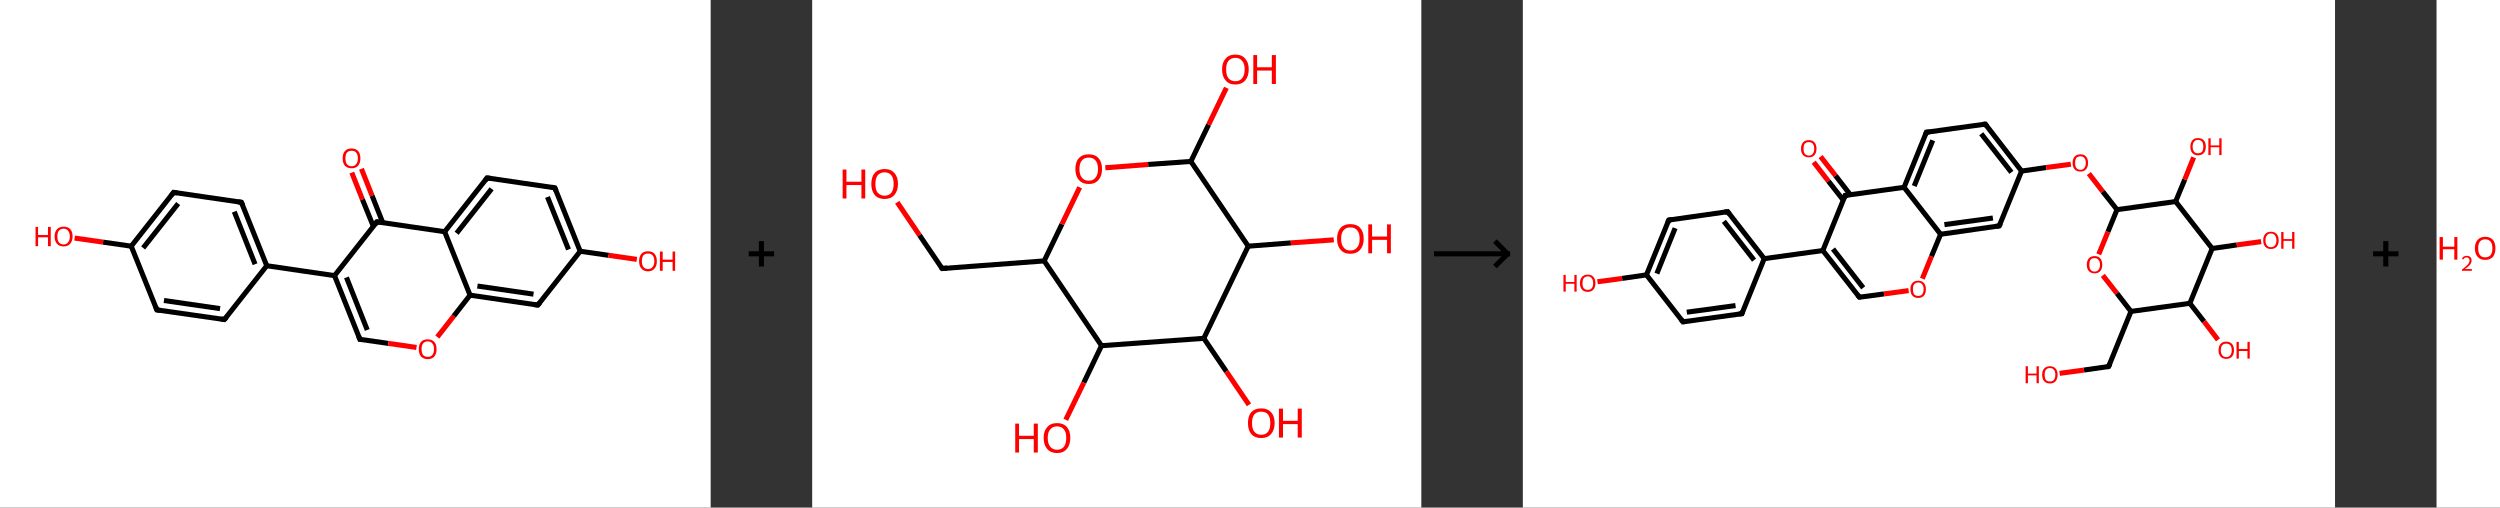 <?xml version='1.0' encoding='ASCII' standalone='yes'?>
<svg xmlns="http://www.w3.org/2000/svg" xmlns:xlink="http://www.w3.org/1999/xlink" version="1.1" width="985.0px" viewBox="0 0 985.0 200.0" height="200.0px">
  <rect x="0" y="0" width="985.0" height="200.0" fill="#333333" stroke="none"/>
  <g>
    <g transform="translate(0, 0) scale(1 1) "><!-- END OF HEADER -->
<rect style="opacity:1.0;fill:#FFFFFF;stroke:none" width="280.0" height="200.0" x="0.0" y="0.0"> </rect>
<path class="bond-0 atom-0 atom-1" d="M 142.4,66.5 L 146.6,77.1" style="fill:none;fill-rule:evenodd;stroke:#FF0000;stroke-width:2.0px;stroke-linecap:butt;stroke-linejoin:miter;stroke-opacity:1"/>
<path class="bond-0 atom-0 atom-1" d="M 146.6,77.1 L 150.8,87.7" style="fill:none;fill-rule:evenodd;stroke:#000000;stroke-width:2.0px;stroke-linecap:butt;stroke-linejoin:miter;stroke-opacity:1"/>
<path class="bond-0 atom-0 atom-1" d="M 138.6,68.0 L 142.8,78.6" style="fill:none;fill-rule:evenodd;stroke:#FF0000;stroke-width:2.0px;stroke-linecap:butt;stroke-linejoin:miter;stroke-opacity:1"/>
<path class="bond-0 atom-0 atom-1" d="M 142.8,78.6 L 147.1,89.2" style="fill:none;fill-rule:evenodd;stroke:#000000;stroke-width:2.0px;stroke-linecap:butt;stroke-linejoin:miter;stroke-opacity:1"/>
<path class="bond-1 atom-1 atom-2" d="M 148.5,87.4 L 131.8,108.6" style="fill:none;fill-rule:evenodd;stroke:#000000;stroke-width:2.0px;stroke-linecap:butt;stroke-linejoin:miter;stroke-opacity:1"/>
<path class="bond-2 atom-2 atom-3" d="M 131.8,108.6 L 105.1,104.7" style="fill:none;fill-rule:evenodd;stroke:#000000;stroke-width:2.0px;stroke-linecap:butt;stroke-linejoin:miter;stroke-opacity:1"/>
<path class="bond-3 atom-3 atom-4" d="M 105.1,104.7 L 95.1,79.7" style="fill:none;fill-rule:evenodd;stroke:#000000;stroke-width:2.0px;stroke-linecap:butt;stroke-linejoin:miter;stroke-opacity:1"/>
<path class="bond-3 atom-3 atom-4" d="M 100.5,104.1 L 92.3,83.4" style="fill:none;fill-rule:evenodd;stroke:#000000;stroke-width:2.0px;stroke-linecap:butt;stroke-linejoin:miter;stroke-opacity:1"/>
<path class="bond-4 atom-4 atom-5" d="M 95.1,79.7 L 68.4,75.8" style="fill:none;fill-rule:evenodd;stroke:#000000;stroke-width:2.0px;stroke-linecap:butt;stroke-linejoin:miter;stroke-opacity:1"/>
<path class="bond-5 atom-5 atom-6" d="M 68.4,75.8 L 51.7,97.0" style="fill:none;fill-rule:evenodd;stroke:#000000;stroke-width:2.0px;stroke-linecap:butt;stroke-linejoin:miter;stroke-opacity:1"/>
<path class="bond-5 atom-5 atom-6" d="M 70.2,80.2 L 56.4,97.7" style="fill:none;fill-rule:evenodd;stroke:#000000;stroke-width:2.0px;stroke-linecap:butt;stroke-linejoin:miter;stroke-opacity:1"/>
<path class="bond-6 atom-6 atom-7" d="M 51.7,97.0 L 40.6,95.4" style="fill:none;fill-rule:evenodd;stroke:#000000;stroke-width:2.0px;stroke-linecap:butt;stroke-linejoin:miter;stroke-opacity:1"/>
<path class="bond-6 atom-6 atom-7" d="M 40.6,95.4 L 29.4,93.8" style="fill:none;fill-rule:evenodd;stroke:#FF0000;stroke-width:2.0px;stroke-linecap:butt;stroke-linejoin:miter;stroke-opacity:1"/>
<path class="bond-7 atom-6 atom-8" d="M 51.7,97.0 L 61.8,122.1" style="fill:none;fill-rule:evenodd;stroke:#000000;stroke-width:2.0px;stroke-linecap:butt;stroke-linejoin:miter;stroke-opacity:1"/>
<path class="bond-8 atom-8 atom-9" d="M 61.8,122.1 L 88.4,125.9" style="fill:none;fill-rule:evenodd;stroke:#000000;stroke-width:2.0px;stroke-linecap:butt;stroke-linejoin:miter;stroke-opacity:1"/>
<path class="bond-8 atom-8 atom-9" d="M 64.6,118.4 L 86.7,121.6" style="fill:none;fill-rule:evenodd;stroke:#000000;stroke-width:2.0px;stroke-linecap:butt;stroke-linejoin:miter;stroke-opacity:1"/>
<path class="bond-9 atom-2 atom-10" d="M 131.8,108.6 L 141.8,133.7" style="fill:none;fill-rule:evenodd;stroke:#000000;stroke-width:2.0px;stroke-linecap:butt;stroke-linejoin:miter;stroke-opacity:1"/>
<path class="bond-9 atom-2 atom-10" d="M 136.5,109.3 L 144.7,130.0" style="fill:none;fill-rule:evenodd;stroke:#000000;stroke-width:2.0px;stroke-linecap:butt;stroke-linejoin:miter;stroke-opacity:1"/>
<path class="bond-10 atom-10 atom-11" d="M 141.8,133.7 L 153.0,135.3" style="fill:none;fill-rule:evenodd;stroke:#000000;stroke-width:2.0px;stroke-linecap:butt;stroke-linejoin:miter;stroke-opacity:1"/>
<path class="bond-10 atom-10 atom-11" d="M 153.0,135.3 L 164.1,136.9" style="fill:none;fill-rule:evenodd;stroke:#FF0000;stroke-width:2.0px;stroke-linecap:butt;stroke-linejoin:miter;stroke-opacity:1"/>
<path class="bond-11 atom-11 atom-12" d="M 172.3,132.8 L 178.8,124.5" style="fill:none;fill-rule:evenodd;stroke:#FF0000;stroke-width:2.0px;stroke-linecap:butt;stroke-linejoin:miter;stroke-opacity:1"/>
<path class="bond-11 atom-11 atom-12" d="M 178.8,124.5 L 185.2,116.3" style="fill:none;fill-rule:evenodd;stroke:#000000;stroke-width:2.0px;stroke-linecap:butt;stroke-linejoin:miter;stroke-opacity:1"/>
<path class="bond-12 atom-12 atom-13" d="M 185.2,116.3 L 211.9,120.2" style="fill:none;fill-rule:evenodd;stroke:#000000;stroke-width:2.0px;stroke-linecap:butt;stroke-linejoin:miter;stroke-opacity:1"/>
<path class="bond-12 atom-12 atom-13" d="M 188.1,112.7 L 210.2,115.9" style="fill:none;fill-rule:evenodd;stroke:#000000;stroke-width:2.0px;stroke-linecap:butt;stroke-linejoin:miter;stroke-opacity:1"/>
<path class="bond-13 atom-13 atom-14" d="M 211.9,120.2 L 228.6,99.0" style="fill:none;fill-rule:evenodd;stroke:#000000;stroke-width:2.0px;stroke-linecap:butt;stroke-linejoin:miter;stroke-opacity:1"/>
<path class="bond-14 atom-14 atom-15" d="M 228.6,99.0 L 239.8,100.6" style="fill:none;fill-rule:evenodd;stroke:#000000;stroke-width:2.0px;stroke-linecap:butt;stroke-linejoin:miter;stroke-opacity:1"/>
<path class="bond-14 atom-14 atom-15" d="M 239.8,100.6 L 250.9,102.2" style="fill:none;fill-rule:evenodd;stroke:#FF0000;stroke-width:2.0px;stroke-linecap:butt;stroke-linejoin:miter;stroke-opacity:1"/>
<path class="bond-15 atom-14 atom-16" d="M 228.6,99.0 L 218.6,74.0" style="fill:none;fill-rule:evenodd;stroke:#000000;stroke-width:2.0px;stroke-linecap:butt;stroke-linejoin:miter;stroke-opacity:1"/>
<path class="bond-15 atom-14 atom-16" d="M 224.0,98.3 L 215.7,77.6" style="fill:none;fill-rule:evenodd;stroke:#000000;stroke-width:2.0px;stroke-linecap:butt;stroke-linejoin:miter;stroke-opacity:1"/>
<path class="bond-16 atom-16 atom-17" d="M 218.6,74.0 L 191.9,70.1" style="fill:none;fill-rule:evenodd;stroke:#000000;stroke-width:2.0px;stroke-linecap:butt;stroke-linejoin:miter;stroke-opacity:1"/>
<path class="bond-17 atom-17 atom-18" d="M 191.9,70.1 L 175.2,91.3" style="fill:none;fill-rule:evenodd;stroke:#000000;stroke-width:2.0px;stroke-linecap:butt;stroke-linejoin:miter;stroke-opacity:1"/>
<path class="bond-17 atom-17 atom-18" d="M 193.7,74.4 L 179.9,91.9" style="fill:none;fill-rule:evenodd;stroke:#000000;stroke-width:2.0px;stroke-linecap:butt;stroke-linejoin:miter;stroke-opacity:1"/>
<path class="bond-18 atom-18 atom-1" d="M 175.2,91.3 L 148.5,87.4" style="fill:none;fill-rule:evenodd;stroke:#000000;stroke-width:2.0px;stroke-linecap:butt;stroke-linejoin:miter;stroke-opacity:1"/>
<path class="bond-19 atom-9 atom-3" d="M 88.4,125.9 L 105.1,104.7" style="fill:none;fill-rule:evenodd;stroke:#000000;stroke-width:2.0px;stroke-linecap:butt;stroke-linejoin:miter;stroke-opacity:1"/>
<path class="bond-20 atom-18 atom-12" d="M 175.2,91.3 L 185.2,116.3" style="fill:none;fill-rule:evenodd;stroke:#000000;stroke-width:2.0px;stroke-linecap:butt;stroke-linejoin:miter;stroke-opacity:1"/>
<path d="M 147.7,88.5 L 148.5,87.4 L 149.9,87.6" style="fill:none;stroke:#000000;stroke-width:2.0px;stroke-linecap:butt;stroke-linejoin:miter;stroke-opacity:1;"/>
<path d="M 95.6,80.9 L 95.1,79.7 L 93.8,79.5" style="fill:none;stroke:#000000;stroke-width:2.0px;stroke-linecap:butt;stroke-linejoin:miter;stroke-opacity:1;"/>
<path d="M 69.8,76.0 L 68.4,75.8 L 67.6,76.9" style="fill:none;stroke:#000000;stroke-width:2.0px;stroke-linecap:butt;stroke-linejoin:miter;stroke-opacity:1;"/>
<path d="M 61.3,120.8 L 61.8,122.1 L 63.1,122.3" style="fill:none;stroke:#000000;stroke-width:2.0px;stroke-linecap:butt;stroke-linejoin:miter;stroke-opacity:1;"/>
<path d="M 87.1,125.7 L 88.4,125.9 L 89.3,124.9" style="fill:none;stroke:#000000;stroke-width:2.0px;stroke-linecap:butt;stroke-linejoin:miter;stroke-opacity:1;"/>
<path d="M 141.3,132.4 L 141.8,133.7 L 142.4,133.7" style="fill:none;stroke:#000000;stroke-width:2.0px;stroke-linecap:butt;stroke-linejoin:miter;stroke-opacity:1;"/>
<path d="M 210.6,120.0 L 211.9,120.2 L 212.8,119.1" style="fill:none;stroke:#000000;stroke-width:2.0px;stroke-linecap:butt;stroke-linejoin:miter;stroke-opacity:1;"/>
<path d="M 219.1,75.2 L 218.6,74.0 L 217.3,73.8" style="fill:none;stroke:#000000;stroke-width:2.0px;stroke-linecap:butt;stroke-linejoin:miter;stroke-opacity:1;"/>
<path d="M 193.3,70.3 L 191.9,70.1 L 191.1,71.2" style="fill:none;stroke:#000000;stroke-width:2.0px;stroke-linecap:butt;stroke-linejoin:miter;stroke-opacity:1;"/>
<path class="atom-0" d="M 135.0 62.4 Q 135.0 60.5, 135.9 59.5 Q 136.8 58.5, 138.5 58.5 Q 140.2 58.5, 141.1 59.5 Q 142.0 60.5, 142.0 62.4 Q 142.0 64.2, 141.1 65.3 Q 140.2 66.3, 138.5 66.3 Q 136.9 66.3, 135.9 65.3 Q 135.0 64.2, 135.0 62.4 M 138.5 65.5 Q 139.7 65.5, 140.3 64.7 Q 141.0 63.9, 141.0 62.4 Q 141.0 60.9, 140.3 60.1 Q 139.7 59.4, 138.5 59.4 Q 137.4 59.4, 136.7 60.1 Q 136.1 60.9, 136.1 62.4 Q 136.1 63.9, 136.7 64.7 Q 137.4 65.5, 138.5 65.5 " fill="#FF0000"/>
<path class="atom-7" d="M 14.0 89.4 L 15.0 89.4 L 15.0 92.6 L 18.9 92.6 L 18.9 89.4 L 20.0 89.4 L 20.0 97.0 L 18.9 97.0 L 18.9 93.5 L 15.0 93.5 L 15.0 97.0 L 14.0 97.0 L 14.0 89.4 " fill="#FF0000"/>
<path class="atom-7" d="M 21.5 93.2 Q 21.5 91.3, 22.5 90.3 Q 23.4 89.3, 25.1 89.3 Q 26.7 89.3, 27.7 90.3 Q 28.6 91.3, 28.6 93.2 Q 28.6 95.0, 27.6 96.1 Q 26.7 97.1, 25.1 97.1 Q 23.4 97.1, 22.5 96.1 Q 21.5 95.0, 21.5 93.2 M 25.1 96.3 Q 26.2 96.3, 26.8 95.5 Q 27.5 94.7, 27.5 93.2 Q 27.5 91.7, 26.8 90.9 Q 26.2 90.1, 25.1 90.1 Q 23.9 90.1, 23.2 90.9 Q 22.6 91.7, 22.6 93.2 Q 22.6 94.7, 23.2 95.5 Q 23.9 96.3, 25.1 96.3 " fill="#FF0000"/>
<path class="atom-11" d="M 165.0 137.5 Q 165.0 135.7, 165.9 134.7 Q 166.8 133.7, 168.5 133.7 Q 170.2 133.7, 171.1 134.7 Q 172.0 135.7, 172.0 137.5 Q 172.0 139.4, 171.1 140.5 Q 170.2 141.5, 168.5 141.5 Q 166.9 141.5, 165.9 140.5 Q 165.0 139.4, 165.0 137.5 M 168.5 140.6 Q 169.7 140.6, 170.3 139.9 Q 171.0 139.1, 171.0 137.5 Q 171.0 136.0, 170.3 135.3 Q 169.7 134.5, 168.5 134.5 Q 167.4 134.5, 166.7 135.3 Q 166.1 136.0, 166.1 137.5 Q 166.1 139.1, 166.7 139.9 Q 167.4 140.6, 168.5 140.6 " fill="#FF0000"/>
<path class="atom-15" d="M 251.8 102.9 Q 251.8 101.1, 252.7 100.0 Q 253.6 99.0, 255.3 99.0 Q 257.0 99.0, 257.9 100.0 Q 258.8 101.1, 258.8 102.9 Q 258.8 104.8, 257.9 105.8 Q 257.0 106.9, 255.3 106.9 Q 253.6 106.9, 252.7 105.8 Q 251.8 104.8, 251.8 102.9 M 255.3 106.0 Q 256.5 106.0, 257.1 105.2 Q 257.8 104.4, 257.8 102.9 Q 257.8 101.4, 257.1 100.6 Q 256.5 99.9, 255.3 99.9 Q 254.2 99.9, 253.5 100.6 Q 252.9 101.4, 252.9 102.9 Q 252.9 104.4, 253.5 105.2 Q 254.2 106.0, 255.3 106.0 " fill="#FF0000"/>
<path class="atom-15" d="M 260.0 99.1 L 261.1 99.1 L 261.1 102.3 L 265.0 102.3 L 265.0 99.1 L 266.0 99.1 L 266.0 106.7 L 265.0 106.7 L 265.0 103.2 L 261.1 103.2 L 261.1 106.7 L 260.0 106.7 L 260.0 99.1 " fill="#FF0000"/>
</g>
    <g transform="translate(280.0, 0) scale(1 1) "><line x1="15" y1="100" x2="25" y2="100" style="stroke:rgb(0,0,0);stroke-width:2"/>
  <line x1="20" y1="95" x2="20" y2="105" style="stroke:rgb(0,0,0);stroke-width:2"/>
</g>
    <g transform="translate(320.0, 0) scale(1 1) "><!-- END OF HEADER -->
<rect style="opacity:1.0;fill:#FFFFFF;stroke:none" width="240.0" height="200.0" x="0.0" y="0.0"> </rect>
<path class="bond-0 atom-0 atom-1" d="M 33.5,79.7 L 42.3,92.7" style="fill:none;fill-rule:evenodd;stroke:#FF0000;stroke-width:2.0px;stroke-linecap:butt;stroke-linejoin:miter;stroke-opacity:1"/>
<path class="bond-0 atom-0 atom-1" d="M 42.3,92.7 L 51.2,105.8" style="fill:none;fill-rule:evenodd;stroke:#000000;stroke-width:2.0px;stroke-linecap:butt;stroke-linejoin:miter;stroke-opacity:1"/>
<path class="bond-1 atom-1 atom-2" d="M 51.2,105.8 L 91.4,102.8" style="fill:none;fill-rule:evenodd;stroke:#000000;stroke-width:2.0px;stroke-linecap:butt;stroke-linejoin:miter;stroke-opacity:1"/>
<path class="bond-2 atom-2 atom-3" d="M 91.4,102.8 L 98.4,88.3" style="fill:none;fill-rule:evenodd;stroke:#000000;stroke-width:2.0px;stroke-linecap:butt;stroke-linejoin:miter;stroke-opacity:1"/>
<path class="bond-2 atom-2 atom-3" d="M 98.4,88.3 L 105.4,73.8" style="fill:none;fill-rule:evenodd;stroke:#FF0000;stroke-width:2.0px;stroke-linecap:butt;stroke-linejoin:miter;stroke-opacity:1"/>
<path class="bond-3 atom-3 atom-4" d="M 115.5,66.1 L 132.4,64.8" style="fill:none;fill-rule:evenodd;stroke:#FF0000;stroke-width:2.0px;stroke-linecap:butt;stroke-linejoin:miter;stroke-opacity:1"/>
<path class="bond-3 atom-3 atom-4" d="M 132.4,64.8 L 149.2,63.6" style="fill:none;fill-rule:evenodd;stroke:#000000;stroke-width:2.0px;stroke-linecap:butt;stroke-linejoin:miter;stroke-opacity:1"/>
<path class="bond-4 atom-4 atom-5" d="M 149.2,63.6 L 156.2,49.1" style="fill:none;fill-rule:evenodd;stroke:#000000;stroke-width:2.0px;stroke-linecap:butt;stroke-linejoin:miter;stroke-opacity:1"/>
<path class="bond-4 atom-4 atom-5" d="M 156.2,49.1 L 163.2,34.6" style="fill:none;fill-rule:evenodd;stroke:#FF0000;stroke-width:2.0px;stroke-linecap:butt;stroke-linejoin:miter;stroke-opacity:1"/>
<path class="bond-5 atom-4 atom-6" d="M 149.2,63.6 L 171.8,97.0" style="fill:none;fill-rule:evenodd;stroke:#000000;stroke-width:2.0px;stroke-linecap:butt;stroke-linejoin:miter;stroke-opacity:1"/>
<path class="bond-6 atom-6 atom-7" d="M 171.8,97.0 L 188.6,95.7" style="fill:none;fill-rule:evenodd;stroke:#000000;stroke-width:2.0px;stroke-linecap:butt;stroke-linejoin:miter;stroke-opacity:1"/>
<path class="bond-6 atom-6 atom-7" d="M 188.6,95.7 L 205.5,94.5" style="fill:none;fill-rule:evenodd;stroke:#FF0000;stroke-width:2.0px;stroke-linecap:butt;stroke-linejoin:miter;stroke-opacity:1"/>
<path class="bond-7 atom-6 atom-8" d="M 171.8,97.0 L 154.3,133.3" style="fill:none;fill-rule:evenodd;stroke:#000000;stroke-width:2.0px;stroke-linecap:butt;stroke-linejoin:miter;stroke-opacity:1"/>
<path class="bond-8 atom-8 atom-9" d="M 154.3,133.3 L 163.2,146.4" style="fill:none;fill-rule:evenodd;stroke:#000000;stroke-width:2.0px;stroke-linecap:butt;stroke-linejoin:miter;stroke-opacity:1"/>
<path class="bond-8 atom-8 atom-9" d="M 163.2,146.4 L 172.1,159.5" style="fill:none;fill-rule:evenodd;stroke:#FF0000;stroke-width:2.0px;stroke-linecap:butt;stroke-linejoin:miter;stroke-opacity:1"/>
<path class="bond-9 atom-8 atom-10" d="M 154.3,133.3 L 114.0,136.2" style="fill:none;fill-rule:evenodd;stroke:#000000;stroke-width:2.0px;stroke-linecap:butt;stroke-linejoin:miter;stroke-opacity:1"/>
<path class="bond-10 atom-10 atom-11" d="M 114.0,136.2 L 107.0,150.8" style="fill:none;fill-rule:evenodd;stroke:#000000;stroke-width:2.0px;stroke-linecap:butt;stroke-linejoin:miter;stroke-opacity:1"/>
<path class="bond-10 atom-10 atom-11" d="M 107.0,150.8 L 99.9,165.4" style="fill:none;fill-rule:evenodd;stroke:#FF0000;stroke-width:2.0px;stroke-linecap:butt;stroke-linejoin:miter;stroke-opacity:1"/>
<path class="bond-11 atom-10 atom-2" d="M 114.0,136.2 L 91.4,102.8" style="fill:none;fill-rule:evenodd;stroke:#000000;stroke-width:2.0px;stroke-linecap:butt;stroke-linejoin:miter;stroke-opacity:1"/>
<path d="M 50.7,105.1 L 51.2,105.8 L 53.2,105.6" style="fill:none;stroke:#000000;stroke-width:2.0px;stroke-linecap:butt;stroke-linejoin:miter;stroke-opacity:1;"/>
<path class="atom-0" d="M 12.0 66.8 L 13.5 66.8 L 13.5 71.6 L 19.4 71.6 L 19.4 66.8 L 20.9 66.8 L 20.9 78.2 L 19.4 78.2 L 19.4 72.9 L 13.5 72.9 L 13.5 78.2 L 12.0 78.2 L 12.0 66.8 " fill="#FF0000"/>
<path class="atom-0" d="M 23.3 72.5 Q 23.3 69.7, 24.6 68.2 Q 26.0 66.6, 28.5 66.6 Q 31.1 66.6, 32.4 68.2 Q 33.8 69.7, 33.8 72.5 Q 33.8 75.2, 32.4 76.8 Q 31.0 78.4, 28.5 78.4 Q 26.0 78.4, 24.6 76.8 Q 23.3 75.2, 23.3 72.5 M 28.5 77.1 Q 30.3 77.1, 31.2 75.9 Q 32.1 74.7, 32.1 72.5 Q 32.1 70.2, 31.2 69.1 Q 30.3 67.9, 28.5 67.9 Q 26.8 67.9, 25.8 69.1 Q 24.9 70.2, 24.9 72.5 Q 24.9 74.8, 25.8 75.9 Q 26.8 77.1, 28.5 77.1 " fill="#FF0000"/>
<path class="atom-3" d="M 103.7 66.6 Q 103.7 63.8, 105.1 62.3 Q 106.4 60.8, 109.0 60.8 Q 111.5 60.8, 112.8 62.3 Q 114.2 63.8, 114.2 66.6 Q 114.2 69.4, 112.8 70.9 Q 111.5 72.5, 109.0 72.5 Q 106.4 72.5, 105.1 70.9 Q 103.7 69.4, 103.7 66.6 M 109.0 71.2 Q 110.7 71.2, 111.6 70.0 Q 112.6 68.9, 112.6 66.6 Q 112.6 64.3, 111.6 63.2 Q 110.7 62.1, 109.0 62.1 Q 107.2 62.1, 106.3 63.2 Q 105.3 64.3, 105.3 66.6 Q 105.3 68.9, 106.3 70.0 Q 107.2 71.2, 109.0 71.2 " fill="#FF0000"/>
<path class="atom-5" d="M 161.5 27.3 Q 161.5 24.6, 162.9 23.1 Q 164.2 21.5, 166.7 21.5 Q 169.3 21.5, 170.6 23.1 Q 172.0 24.6, 172.0 27.3 Q 172.0 30.1, 170.6 31.7 Q 169.2 33.3, 166.7 33.3 Q 164.2 33.3, 162.9 31.7 Q 161.5 30.1, 161.5 27.3 M 166.7 32.0 Q 168.5 32.0, 169.4 30.8 Q 170.4 29.6, 170.4 27.3 Q 170.4 25.1, 169.4 24.0 Q 168.5 22.8, 166.7 22.8 Q 165.0 22.8, 164.0 24.0 Q 163.1 25.1, 163.1 27.3 Q 163.1 29.7, 164.0 30.8 Q 165.0 32.0, 166.7 32.0 " fill="#FF0000"/>
<path class="atom-5" d="M 173.8 21.7 L 175.3 21.7 L 175.3 26.5 L 181.1 26.5 L 181.1 21.7 L 182.7 21.7 L 182.7 33.1 L 181.1 33.1 L 181.1 27.8 L 175.3 27.8 L 175.3 33.1 L 173.8 33.1 L 173.8 21.7 " fill="#FF0000"/>
<path class="atom-7" d="M 206.8 94.1 Q 206.8 91.3, 208.2 89.8 Q 209.5 88.3, 212.0 88.3 Q 214.6 88.3, 215.9 89.8 Q 217.3 91.3, 217.3 94.1 Q 217.3 96.8, 215.9 98.4 Q 214.5 100.0, 212.0 100.0 Q 209.5 100.0, 208.2 98.4 Q 206.8 96.9, 206.8 94.1 M 212.0 98.7 Q 213.8 98.7, 214.7 97.5 Q 215.7 96.4, 215.7 94.1 Q 215.7 91.8, 214.7 90.7 Q 213.8 89.6, 212.0 89.6 Q 210.3 89.6, 209.4 90.7 Q 208.4 91.8, 208.4 94.1 Q 208.4 96.4, 209.4 97.5 Q 210.3 98.7, 212.0 98.7 " fill="#FF0000"/>
<path class="atom-7" d="M 219.1 88.4 L 220.6 88.4 L 220.6 93.2 L 226.5 93.2 L 226.5 88.4 L 228.0 88.4 L 228.0 99.8 L 226.5 99.8 L 226.5 94.5 L 220.6 94.5 L 220.6 99.8 L 219.1 99.8 L 219.1 88.4 " fill="#FF0000"/>
<path class="atom-9" d="M 171.7 166.7 Q 171.7 163.9, 173.0 162.4 Q 174.4 160.9, 176.9 160.9 Q 179.4 160.9, 180.8 162.4 Q 182.2 163.9, 182.2 166.7 Q 182.2 169.4, 180.8 171.0 Q 179.4 172.6, 176.9 172.6 Q 174.4 172.6, 173.0 171.0 Q 171.7 169.5, 171.7 166.7 M 176.9 171.3 Q 178.7 171.3, 179.6 170.1 Q 180.5 169.0, 180.5 166.7 Q 180.5 164.4, 179.6 163.3 Q 178.7 162.2, 176.9 162.2 Q 175.2 162.2, 174.2 163.3 Q 173.3 164.4, 173.3 166.7 Q 173.3 169.0, 174.2 170.1 Q 175.2 171.3, 176.9 171.3 " fill="#FF0000"/>
<path class="atom-9" d="M 183.9 161.0 L 185.5 161.0 L 185.5 165.8 L 191.3 165.8 L 191.3 161.0 L 192.9 161.0 L 192.9 172.4 L 191.3 172.4 L 191.3 167.1 L 185.5 167.1 L 185.5 172.4 L 183.9 172.4 L 183.9 161.0 " fill="#FF0000"/>
<path class="atom-11" d="M 80.0 166.9 L 81.5 166.9 L 81.5 171.7 L 87.3 171.7 L 87.3 166.9 L 88.9 166.9 L 88.9 178.3 L 87.3 178.3 L 87.3 173.0 L 81.5 173.0 L 81.5 178.3 L 80.0 178.3 L 80.0 166.9 " fill="#FF0000"/>
<path class="atom-11" d="M 91.2 172.5 Q 91.2 169.8, 92.6 168.3 Q 93.9 166.7, 96.5 166.7 Q 99.0 166.7, 100.4 168.3 Q 101.7 169.8, 101.7 172.5 Q 101.7 175.3, 100.3 176.9 Q 99.0 178.5, 96.5 178.5 Q 94.0 178.5, 92.6 176.9 Q 91.2 175.3, 91.2 172.5 M 96.5 177.2 Q 98.2 177.2, 99.2 176.0 Q 100.1 174.8, 100.1 172.5 Q 100.1 170.3, 99.2 169.2 Q 98.2 168.0, 96.5 168.0 Q 94.7 168.0, 93.8 169.2 Q 92.8 170.3, 92.8 172.5 Q 92.8 174.8, 93.8 176.0 Q 94.7 177.2, 96.5 177.2 " fill="#FF0000"/>
</g>
    <g transform="translate(560.0, 0) scale(1 1) "><line x1="5" y1="100" x2="35" y2="100" style="stroke:rgb(0,0,0);stroke-width:2"/>
  <line x1="34" y1="100" x2="29" y2="95" style="stroke:rgb(0,0,0);stroke-width:2"/>
  <line x1="34" y1="100" x2="29" y2="105" style="stroke:rgb(0,0,0);stroke-width:2"/>
</g>
    <g transform="translate(600.0, 0) scale(1 1) "><!-- END OF HEADER -->
<rect style="opacity:1.0;fill:#FFFFFF;stroke:none" width="320.0" height="200.0" x="0.0" y="0.0"> </rect>
<path class="bond-0 atom-0 atom-1" d="M 117.3,61.7 L 123.2,69.2" style="fill:none;fill-rule:evenodd;stroke:#FF0000;stroke-width:2.0px;stroke-linecap:butt;stroke-linejoin:miter;stroke-opacity:1"/>
<path class="bond-0 atom-0 atom-1" d="M 123.2,69.2 L 129.0,76.7" style="fill:none;fill-rule:evenodd;stroke:#000000;stroke-width:2.0px;stroke-linecap:butt;stroke-linejoin:miter;stroke-opacity:1"/>
<path class="bond-0 atom-0 atom-1" d="M 114.6,63.9 L 120.4,71.4" style="fill:none;fill-rule:evenodd;stroke:#FF0000;stroke-width:2.0px;stroke-linecap:butt;stroke-linejoin:miter;stroke-opacity:1"/>
<path class="bond-0 atom-0 atom-1" d="M 120.4,71.4 L 126.3,78.9" style="fill:none;fill-rule:evenodd;stroke:#000000;stroke-width:2.0px;stroke-linecap:butt;stroke-linejoin:miter;stroke-opacity:1"/>
<path class="bond-1 atom-1 atom-2" d="M 127.0,77.0 L 118.2,98.7" style="fill:none;fill-rule:evenodd;stroke:#000000;stroke-width:2.0px;stroke-linecap:butt;stroke-linejoin:miter;stroke-opacity:1"/>
<path class="bond-2 atom-2 atom-3" d="M 118.2,98.7 L 95.1,101.9" style="fill:none;fill-rule:evenodd;stroke:#000000;stroke-width:2.0px;stroke-linecap:butt;stroke-linejoin:miter;stroke-opacity:1"/>
<path class="bond-3 atom-3 atom-4" d="M 95.1,101.9 L 80.7,83.4" style="fill:none;fill-rule:evenodd;stroke:#000000;stroke-width:2.0px;stroke-linecap:butt;stroke-linejoin:miter;stroke-opacity:1"/>
<path class="bond-3 atom-3 atom-4" d="M 91.1,102.5 L 79.2,87.2" style="fill:none;fill-rule:evenodd;stroke:#000000;stroke-width:2.0px;stroke-linecap:butt;stroke-linejoin:miter;stroke-opacity:1"/>
<path class="bond-4 atom-4 atom-5" d="M 80.7,83.4 L 57.5,86.7" style="fill:none;fill-rule:evenodd;stroke:#000000;stroke-width:2.0px;stroke-linecap:butt;stroke-linejoin:miter;stroke-opacity:1"/>
<path class="bond-5 atom-5 atom-6" d="M 57.5,86.7 L 48.7,108.3" style="fill:none;fill-rule:evenodd;stroke:#000000;stroke-width:2.0px;stroke-linecap:butt;stroke-linejoin:miter;stroke-opacity:1"/>
<path class="bond-5 atom-5 atom-6" d="M 60.0,89.9 L 52.8,107.8" style="fill:none;fill-rule:evenodd;stroke:#000000;stroke-width:2.0px;stroke-linecap:butt;stroke-linejoin:miter;stroke-opacity:1"/>
<path class="bond-6 atom-6 atom-7" d="M 48.7,108.3 L 39.1,109.7" style="fill:none;fill-rule:evenodd;stroke:#000000;stroke-width:2.0px;stroke-linecap:butt;stroke-linejoin:miter;stroke-opacity:1"/>
<path class="bond-6 atom-6 atom-7" d="M 39.1,109.7 L 29.4,111.0" style="fill:none;fill-rule:evenodd;stroke:#FF0000;stroke-width:2.0px;stroke-linecap:butt;stroke-linejoin:miter;stroke-opacity:1"/>
<path class="bond-7 atom-6 atom-8" d="M 48.7,108.3 L 63.1,126.8" style="fill:none;fill-rule:evenodd;stroke:#000000;stroke-width:2.0px;stroke-linecap:butt;stroke-linejoin:miter;stroke-opacity:1"/>
<path class="bond-8 atom-8 atom-9" d="M 63.1,126.8 L 86.3,123.6" style="fill:none;fill-rule:evenodd;stroke:#000000;stroke-width:2.0px;stroke-linecap:butt;stroke-linejoin:miter;stroke-opacity:1"/>
<path class="bond-8 atom-8 atom-9" d="M 64.6,123.0 L 83.8,120.4" style="fill:none;fill-rule:evenodd;stroke:#000000;stroke-width:2.0px;stroke-linecap:butt;stroke-linejoin:miter;stroke-opacity:1"/>
<path class="bond-9 atom-2 atom-10" d="M 118.2,98.7 L 132.6,117.1" style="fill:none;fill-rule:evenodd;stroke:#000000;stroke-width:2.0px;stroke-linecap:butt;stroke-linejoin:miter;stroke-opacity:1"/>
<path class="bond-9 atom-2 atom-10" d="M 122.2,98.1 L 134.1,113.4" style="fill:none;fill-rule:evenodd;stroke:#000000;stroke-width:2.0px;stroke-linecap:butt;stroke-linejoin:miter;stroke-opacity:1"/>
<path class="bond-10 atom-10 atom-11" d="M 132.6,117.1 L 142.3,115.8" style="fill:none;fill-rule:evenodd;stroke:#000000;stroke-width:2.0px;stroke-linecap:butt;stroke-linejoin:miter;stroke-opacity:1"/>
<path class="bond-10 atom-10 atom-11" d="M 142.3,115.8 L 152.0,114.5" style="fill:none;fill-rule:evenodd;stroke:#FF0000;stroke-width:2.0px;stroke-linecap:butt;stroke-linejoin:miter;stroke-opacity:1"/>
<path class="bond-11 atom-11 atom-12" d="M 157.4,109.8 L 161.0,101.0" style="fill:none;fill-rule:evenodd;stroke:#FF0000;stroke-width:2.0px;stroke-linecap:butt;stroke-linejoin:miter;stroke-opacity:1"/>
<path class="bond-11 atom-11 atom-12" d="M 161.0,101.0 L 164.6,92.3" style="fill:none;fill-rule:evenodd;stroke:#000000;stroke-width:2.0px;stroke-linecap:butt;stroke-linejoin:miter;stroke-opacity:1"/>
<path class="bond-12 atom-12 atom-13" d="M 164.6,92.3 L 187.7,89.0" style="fill:none;fill-rule:evenodd;stroke:#000000;stroke-width:2.0px;stroke-linecap:butt;stroke-linejoin:miter;stroke-opacity:1"/>
<path class="bond-12 atom-12 atom-13" d="M 166.1,88.5 L 185.2,85.9" style="fill:none;fill-rule:evenodd;stroke:#000000;stroke-width:2.0px;stroke-linecap:butt;stroke-linejoin:miter;stroke-opacity:1"/>
<path class="bond-13 atom-13 atom-14" d="M 187.7,89.0 L 196.5,67.4" style="fill:none;fill-rule:evenodd;stroke:#000000;stroke-width:2.0px;stroke-linecap:butt;stroke-linejoin:miter;stroke-opacity:1"/>
<path class="bond-14 atom-14 atom-15" d="M 196.5,67.4 L 206.2,66.0" style="fill:none;fill-rule:evenodd;stroke:#000000;stroke-width:2.0px;stroke-linecap:butt;stroke-linejoin:miter;stroke-opacity:1"/>
<path class="bond-14 atom-14 atom-15" d="M 206.2,66.0 L 215.9,64.7" style="fill:none;fill-rule:evenodd;stroke:#FF0000;stroke-width:2.0px;stroke-linecap:butt;stroke-linejoin:miter;stroke-opacity:1"/>
<path class="bond-15 atom-15 atom-16" d="M 223.0,68.4 L 228.5,75.5" style="fill:none;fill-rule:evenodd;stroke:#FF0000;stroke-width:2.0px;stroke-linecap:butt;stroke-linejoin:miter;stroke-opacity:1"/>
<path class="bond-15 atom-15 atom-16" d="M 228.5,75.5 L 234.1,82.6" style="fill:none;fill-rule:evenodd;stroke:#000000;stroke-width:2.0px;stroke-linecap:butt;stroke-linejoin:miter;stroke-opacity:1"/>
<path class="bond-16 atom-16 atom-17" d="M 234.1,82.6 L 230.5,91.4" style="fill:none;fill-rule:evenodd;stroke:#000000;stroke-width:2.0px;stroke-linecap:butt;stroke-linejoin:miter;stroke-opacity:1"/>
<path class="bond-16 atom-16 atom-17" d="M 230.5,91.4 L 226.9,100.2" style="fill:none;fill-rule:evenodd;stroke:#FF0000;stroke-width:2.0px;stroke-linecap:butt;stroke-linejoin:miter;stroke-opacity:1"/>
<path class="bond-17 atom-17 atom-18" d="M 228.5,108.5 L 234.1,115.6" style="fill:none;fill-rule:evenodd;stroke:#FF0000;stroke-width:2.0px;stroke-linecap:butt;stroke-linejoin:miter;stroke-opacity:1"/>
<path class="bond-17 atom-17 atom-18" d="M 234.1,115.6 L 239.6,122.7" style="fill:none;fill-rule:evenodd;stroke:#000000;stroke-width:2.0px;stroke-linecap:butt;stroke-linejoin:miter;stroke-opacity:1"/>
<path class="bond-18 atom-18 atom-19" d="M 239.6,122.7 L 230.8,144.4" style="fill:none;fill-rule:evenodd;stroke:#000000;stroke-width:2.0px;stroke-linecap:butt;stroke-linejoin:miter;stroke-opacity:1"/>
<path class="bond-19 atom-19 atom-20" d="M 230.8,144.4 L 221.1,145.8" style="fill:none;fill-rule:evenodd;stroke:#000000;stroke-width:2.0px;stroke-linecap:butt;stroke-linejoin:miter;stroke-opacity:1"/>
<path class="bond-19 atom-19 atom-20" d="M 221.1,145.8 L 211.5,147.1" style="fill:none;fill-rule:evenodd;stroke:#FF0000;stroke-width:2.0px;stroke-linecap:butt;stroke-linejoin:miter;stroke-opacity:1"/>
<path class="bond-20 atom-18 atom-21" d="M 239.6,122.7 L 262.8,119.5" style="fill:none;fill-rule:evenodd;stroke:#000000;stroke-width:2.0px;stroke-linecap:butt;stroke-linejoin:miter;stroke-opacity:1"/>
<path class="bond-21 atom-21 atom-22" d="M 262.8,119.5 L 268.4,126.7" style="fill:none;fill-rule:evenodd;stroke:#000000;stroke-width:2.0px;stroke-linecap:butt;stroke-linejoin:miter;stroke-opacity:1"/>
<path class="bond-21 atom-21 atom-22" d="M 268.4,126.7 L 273.9,133.9" style="fill:none;fill-rule:evenodd;stroke:#FF0000;stroke-width:2.0px;stroke-linecap:butt;stroke-linejoin:miter;stroke-opacity:1"/>
<path class="bond-22 atom-21 atom-23" d="M 262.8,119.5 L 271.6,97.9" style="fill:none;fill-rule:evenodd;stroke:#000000;stroke-width:2.0px;stroke-linecap:butt;stroke-linejoin:miter;stroke-opacity:1"/>
<path class="bond-23 atom-23 atom-24" d="M 271.6,97.9 L 281.3,96.5" style="fill:none;fill-rule:evenodd;stroke:#000000;stroke-width:2.0px;stroke-linecap:butt;stroke-linejoin:miter;stroke-opacity:1"/>
<path class="bond-23 atom-23 atom-24" d="M 281.3,96.5 L 290.9,95.2" style="fill:none;fill-rule:evenodd;stroke:#FF0000;stroke-width:2.0px;stroke-linecap:butt;stroke-linejoin:miter;stroke-opacity:1"/>
<path class="bond-24 atom-23 atom-25" d="M 271.6,97.9 L 257.2,79.4" style="fill:none;fill-rule:evenodd;stroke:#000000;stroke-width:2.0px;stroke-linecap:butt;stroke-linejoin:miter;stroke-opacity:1"/>
<path class="bond-25 atom-25 atom-26" d="M 257.2,79.4 L 260.8,70.7" style="fill:none;fill-rule:evenodd;stroke:#000000;stroke-width:2.0px;stroke-linecap:butt;stroke-linejoin:miter;stroke-opacity:1"/>
<path class="bond-25 atom-25 atom-26" d="M 260.8,70.7 L 264.3,62.0" style="fill:none;fill-rule:evenodd;stroke:#FF0000;stroke-width:2.0px;stroke-linecap:butt;stroke-linejoin:miter;stroke-opacity:1"/>
<path class="bond-26 atom-14 atom-27" d="M 196.5,67.4 L 182.2,48.9" style="fill:none;fill-rule:evenodd;stroke:#000000;stroke-width:2.0px;stroke-linecap:butt;stroke-linejoin:miter;stroke-opacity:1"/>
<path class="bond-26 atom-14 atom-27" d="M 192.5,67.9 L 180.6,52.7" style="fill:none;fill-rule:evenodd;stroke:#000000;stroke-width:2.0px;stroke-linecap:butt;stroke-linejoin:miter;stroke-opacity:1"/>
<path class="bond-27 atom-27 atom-28" d="M 182.2,48.9 L 159.0,52.1" style="fill:none;fill-rule:evenodd;stroke:#000000;stroke-width:2.0px;stroke-linecap:butt;stroke-linejoin:miter;stroke-opacity:1"/>
<path class="bond-28 atom-28 atom-29" d="M 159.0,52.1 L 150.2,73.8" style="fill:none;fill-rule:evenodd;stroke:#000000;stroke-width:2.0px;stroke-linecap:butt;stroke-linejoin:miter;stroke-opacity:1"/>
<path class="bond-28 atom-28 atom-29" d="M 161.5,55.3 L 154.2,73.3" style="fill:none;fill-rule:evenodd;stroke:#000000;stroke-width:2.0px;stroke-linecap:butt;stroke-linejoin:miter;stroke-opacity:1"/>
<path class="bond-29 atom-29 atom-1" d="M 150.2,73.8 L 127.0,77.0" style="fill:none;fill-rule:evenodd;stroke:#000000;stroke-width:2.0px;stroke-linecap:butt;stroke-linejoin:miter;stroke-opacity:1"/>
<path class="bond-30 atom-9 atom-3" d="M 86.3,123.6 L 95.1,101.9" style="fill:none;fill-rule:evenodd;stroke:#000000;stroke-width:2.0px;stroke-linecap:butt;stroke-linejoin:miter;stroke-opacity:1"/>
<path class="bond-31 atom-29 atom-12" d="M 150.2,73.8 L 164.6,92.3" style="fill:none;fill-rule:evenodd;stroke:#000000;stroke-width:2.0px;stroke-linecap:butt;stroke-linejoin:miter;stroke-opacity:1"/>
<path class="bond-32 atom-25 atom-16" d="M 257.2,79.4 L 234.1,82.6" style="fill:none;fill-rule:evenodd;stroke:#000000;stroke-width:2.0px;stroke-linecap:butt;stroke-linejoin:miter;stroke-opacity:1"/>
<path d="M 126.6,78.1 L 127.0,77.0 L 128.2,76.9" style="fill:none;stroke:#000000;stroke-width:2.0px;stroke-linecap:butt;stroke-linejoin:miter;stroke-opacity:1;"/>
<path d="M 81.4,84.4 L 80.7,83.4 L 79.5,83.6" style="fill:none;stroke:#000000;stroke-width:2.0px;stroke-linecap:butt;stroke-linejoin:miter;stroke-opacity:1;"/>
<path d="M 58.7,86.5 L 57.5,86.7 L 57.1,87.7" style="fill:none;stroke:#000000;stroke-width:2.0px;stroke-linecap:butt;stroke-linejoin:miter;stroke-opacity:1;"/>
<path d="M 62.4,125.9 L 63.1,126.8 L 64.3,126.6" style="fill:none;stroke:#000000;stroke-width:2.0px;stroke-linecap:butt;stroke-linejoin:miter;stroke-opacity:1;"/>
<path d="M 85.1,123.7 L 86.3,123.6 L 86.7,122.5" style="fill:none;stroke:#000000;stroke-width:2.0px;stroke-linecap:butt;stroke-linejoin:miter;stroke-opacity:1;"/>
<path d="M 131.9,116.2 L 132.6,117.1 L 133.1,117.1" style="fill:none;stroke:#000000;stroke-width:2.0px;stroke-linecap:butt;stroke-linejoin:miter;stroke-opacity:1;"/>
<path d="M 186.6,89.2 L 187.7,89.0 L 188.2,88.0" style="fill:none;stroke:#000000;stroke-width:2.0px;stroke-linecap:butt;stroke-linejoin:miter;stroke-opacity:1;"/>
<path d="M 231.3,143.3 L 230.8,144.4 L 230.3,144.5" style="fill:none;stroke:#000000;stroke-width:2.0px;stroke-linecap:butt;stroke-linejoin:miter;stroke-opacity:1;"/>
<path d="M 182.9,49.8 L 182.2,48.9 L 181.0,49.1" style="fill:none;stroke:#000000;stroke-width:2.0px;stroke-linecap:butt;stroke-linejoin:miter;stroke-opacity:1;"/>
<path d="M 160.2,52.0 L 159.0,52.1 L 158.6,53.2" style="fill:none;stroke:#000000;stroke-width:2.0px;stroke-linecap:butt;stroke-linejoin:miter;stroke-opacity:1;"/>
<path class="atom-0" d="M 109.6 58.6 Q 109.6 57.0, 110.4 56.1 Q 111.2 55.2, 112.7 55.2 Q 114.1 55.2, 114.9 56.1 Q 115.7 57.0, 115.7 58.6 Q 115.7 60.2, 114.9 61.1 Q 114.1 62.0, 112.7 62.0 Q 111.2 62.0, 110.4 61.1 Q 109.6 60.2, 109.6 58.6 M 112.7 61.3 Q 113.7 61.3, 114.2 60.6 Q 114.8 59.9, 114.8 58.6 Q 114.8 57.3, 114.2 56.6 Q 113.7 56.0, 112.7 56.0 Q 111.7 56.0, 111.1 56.6 Q 110.6 57.3, 110.6 58.6 Q 110.6 59.9, 111.1 60.6 Q 111.7 61.3, 112.7 61.3 " fill="#FF0000"/>
<path class="atom-7" d="M 16.0 108.3 L 16.9 108.3 L 16.9 111.1 L 20.3 111.1 L 20.3 108.3 L 21.2 108.3 L 21.2 114.9 L 20.3 114.9 L 20.3 111.8 L 16.9 111.8 L 16.9 114.9 L 16.0 114.9 L 16.0 108.3 " fill="#FF0000"/>
<path class="atom-7" d="M 22.5 111.6 Q 22.5 110.0, 23.3 109.1 Q 24.1 108.2, 25.6 108.2 Q 27.0 108.2, 27.8 109.1 Q 28.6 110.0, 28.6 111.6 Q 28.6 113.2, 27.8 114.1 Q 27.0 115.0, 25.6 115.0 Q 24.1 115.0, 23.3 114.1 Q 22.5 113.2, 22.5 111.6 M 25.6 114.2 Q 26.6 114.2, 27.1 113.6 Q 27.7 112.9, 27.7 111.6 Q 27.7 110.3, 27.1 109.6 Q 26.6 108.9, 25.6 108.9 Q 24.6 108.9, 24.0 109.6 Q 23.5 110.3, 23.5 111.6 Q 23.5 112.9, 24.0 113.6 Q 24.6 114.2, 25.6 114.2 " fill="#FF0000"/>
<path class="atom-11" d="M 152.7 113.9 Q 152.7 112.4, 153.5 111.5 Q 154.3 110.6, 155.8 110.6 Q 157.2 110.6, 158.0 111.5 Q 158.8 112.4, 158.8 113.9 Q 158.8 115.6, 158.0 116.5 Q 157.2 117.4, 155.8 117.4 Q 154.3 117.4, 153.5 116.5 Q 152.7 115.6, 152.7 113.9 M 155.8 116.6 Q 156.8 116.6, 157.3 116.0 Q 157.9 115.3, 157.9 113.9 Q 157.9 112.6, 157.3 112.0 Q 156.8 111.3, 155.8 111.3 Q 154.8 111.3, 154.2 112.0 Q 153.7 112.6, 153.7 113.9 Q 153.7 115.3, 154.2 116.0 Q 154.8 116.6, 155.8 116.6 " fill="#FF0000"/>
<path class="atom-15" d="M 216.6 64.2 Q 216.6 62.6, 217.4 61.7 Q 218.2 60.8, 219.7 60.8 Q 221.2 60.8, 221.9 61.7 Q 222.7 62.6, 222.7 64.2 Q 222.7 65.8, 221.9 66.7 Q 221.1 67.6, 219.7 67.6 Q 218.2 67.6, 217.4 66.7 Q 216.6 65.8, 216.6 64.2 M 219.7 66.9 Q 220.7 66.9, 221.2 66.2 Q 221.8 65.5, 221.8 64.2 Q 221.8 62.9, 221.2 62.2 Q 220.7 61.6, 219.7 61.6 Q 218.7 61.6, 218.1 62.2 Q 217.6 62.9, 217.6 64.2 Q 217.6 65.5, 218.1 66.2 Q 218.7 66.9, 219.7 66.9 " fill="#FF0000"/>
<path class="atom-17" d="M 222.2 104.3 Q 222.2 102.7, 223.0 101.8 Q 223.8 100.9, 225.3 100.9 Q 226.7 100.9, 227.5 101.8 Q 228.3 102.7, 228.3 104.3 Q 228.3 105.9, 227.5 106.8 Q 226.7 107.7, 225.3 107.7 Q 223.8 107.7, 223.0 106.8 Q 222.2 105.9, 222.2 104.3 M 225.3 107.0 Q 226.3 107.0, 226.8 106.3 Q 227.4 105.6, 227.4 104.3 Q 227.4 103.0, 226.8 102.4 Q 226.3 101.7, 225.3 101.7 Q 224.2 101.7, 223.7 102.3 Q 223.2 103.0, 223.2 104.3 Q 223.2 105.6, 223.7 106.3 Q 224.2 107.0, 225.3 107.0 " fill="#FF0000"/>
<path class="atom-20" d="M 198.1 144.3 L 199.0 144.3 L 199.0 147.2 L 202.4 147.2 L 202.4 144.3 L 203.3 144.3 L 203.3 151.0 L 202.4 151.0 L 202.4 147.9 L 199.0 147.9 L 199.0 151.0 L 198.1 151.0 L 198.1 144.3 " fill="#FF0000"/>
<path class="atom-20" d="M 204.6 147.6 Q 204.6 146.1, 205.4 145.2 Q 206.2 144.3, 207.7 144.3 Q 209.1 144.3, 209.9 145.2 Q 210.7 146.1, 210.7 147.6 Q 210.7 149.2, 209.9 150.2 Q 209.1 151.1, 207.7 151.1 Q 206.2 151.1, 205.4 150.2 Q 204.6 149.3, 204.6 147.6 M 207.7 150.3 Q 208.7 150.3, 209.2 149.7 Q 209.8 149.0, 209.8 147.6 Q 209.8 146.3, 209.2 145.7 Q 208.7 145.0, 207.7 145.0 Q 206.6 145.0, 206.1 145.7 Q 205.6 146.3, 205.6 147.6 Q 205.6 149.0, 206.1 149.7 Q 206.6 150.3, 207.7 150.3 " fill="#FF0000"/>
<path class="atom-22" d="M 274.1 138.0 Q 274.1 136.4, 274.9 135.5 Q 275.7 134.6, 277.1 134.6 Q 278.6 134.6, 279.4 135.5 Q 280.2 136.4, 280.2 138.0 Q 280.2 139.6, 279.4 140.5 Q 278.6 141.4, 277.1 141.4 Q 275.7 141.4, 274.9 140.5 Q 274.1 139.6, 274.1 138.0 M 277.1 140.7 Q 278.2 140.7, 278.7 140.0 Q 279.3 139.3, 279.3 138.0 Q 279.3 136.7, 278.7 136.0 Q 278.2 135.4, 277.1 135.4 Q 276.1 135.4, 275.6 136.0 Q 275.0 136.7, 275.0 138.0 Q 275.0 139.3, 275.6 140.0 Q 276.1 140.7, 277.1 140.7 " fill="#FF0000"/>
<path class="atom-22" d="M 281.2 134.7 L 282.1 134.7 L 282.1 137.5 L 285.5 137.5 L 285.5 134.7 L 286.4 134.7 L 286.4 141.3 L 285.5 141.3 L 285.5 138.3 L 282.1 138.3 L 282.1 141.3 L 281.2 141.3 L 281.2 134.7 " fill="#FF0000"/>
<path class="atom-24" d="M 291.7 94.7 Q 291.7 93.1, 292.5 92.2 Q 293.3 91.3, 294.7 91.3 Q 296.2 91.3, 297.0 92.2 Q 297.8 93.1, 297.8 94.7 Q 297.8 96.3, 297.0 97.2 Q 296.2 98.1, 294.7 98.1 Q 293.3 98.1, 292.5 97.2 Q 291.7 96.3, 291.7 94.7 M 294.7 97.4 Q 295.8 97.4, 296.3 96.7 Q 296.9 96.0, 296.9 94.7 Q 296.9 93.4, 296.3 92.7 Q 295.8 92.0, 294.7 92.0 Q 293.7 92.0, 293.2 92.7 Q 292.6 93.4, 292.6 94.7 Q 292.6 96.0, 293.2 96.7 Q 293.7 97.4, 294.7 97.4 " fill="#FF0000"/>
<path class="atom-24" d="M 298.8 91.4 L 299.7 91.4 L 299.7 94.2 L 303.1 94.2 L 303.1 91.4 L 304.0 91.4 L 304.0 98.0 L 303.1 98.0 L 303.1 94.9 L 299.7 94.9 L 299.7 98.0 L 298.8 98.0 L 298.8 91.4 " fill="#FF0000"/>
<path class="atom-26" d="M 263.0 57.8 Q 263.0 56.2, 263.8 55.3 Q 264.5 54.4, 266.0 54.4 Q 267.5 54.4, 268.3 55.3 Q 269.1 56.2, 269.1 57.8 Q 269.1 59.4, 268.3 60.3 Q 267.5 61.2, 266.0 61.2 Q 264.6 61.2, 263.8 60.3 Q 263.0 59.4, 263.0 57.8 M 266.0 60.4 Q 267.0 60.4, 267.6 59.8 Q 268.1 59.1, 268.1 57.8 Q 268.1 56.5, 267.6 55.8 Q 267.0 55.1, 266.0 55.1 Q 265.0 55.1, 264.5 55.8 Q 263.9 56.4, 263.9 57.8 Q 263.9 59.1, 264.5 59.8 Q 265.0 60.4, 266.0 60.4 " fill="#FF0000"/>
<path class="atom-26" d="M 270.1 54.5 L 271.0 54.5 L 271.0 57.3 L 274.4 57.3 L 274.4 54.5 L 275.3 54.5 L 275.3 61.1 L 274.4 61.1 L 274.4 58.0 L 271.0 58.0 L 271.0 61.1 L 270.1 61.1 L 270.1 54.5 " fill="#FF0000"/>
</g>
    <g transform="translate(920.0, 0) scale(1 1) "><line x1="15" y1="100" x2="25" y2="100" style="stroke:rgb(0,0,0);stroke-width:2"/>
  <line x1="20" y1="95" x2="20" y2="105" style="stroke:rgb(0,0,0);stroke-width:2"/>
</g>
    <g transform="translate(960.0, 0) scale(1 1) "><!-- END OF HEADER -->
<rect style="opacity:1.0;fill:#FFFFFF;stroke:none" width="25.0" height="200.0" x="0.0" y="0.0"> </rect>
<path class="atom-0" d="M 1.2 93.4 L 2.5 93.4 L 2.5 97.2 L 7.0 97.2 L 7.0 93.4 L 8.2 93.4 L 8.2 102.3 L 7.0 102.3 L 7.0 98.2 L 2.5 98.2 L 2.5 102.3 L 1.2 102.3 L 1.2 93.4 " fill="#FF0000"/>
<path class="atom-0" d="M 10.0 102.0 Q 10.2 101.4, 10.7 101.1 Q 11.2 100.8, 11.9 100.8 Q 12.8 100.8, 13.3 101.3 Q 13.8 101.7, 13.8 102.6 Q 13.8 103.5, 13.2 104.3 Q 12.5 105.1, 11.2 106.0 L 13.9 106.0 L 13.9 106.7 L 10.0 106.7 L 10.0 106.2 Q 11.1 105.4, 11.7 104.8 Q 12.4 104.2, 12.7 103.7 Q 13.0 103.2, 13.0 102.6 Q 13.0 102.1, 12.7 101.8 Q 12.4 101.4, 11.9 101.4 Q 11.5 101.4, 11.1 101.6 Q 10.8 101.8, 10.6 102.2 L 10.0 102.0 " fill="#FF0000"/>
<path class="atom-0" d="M 15.1 97.8 Q 15.1 95.7, 16.2 94.5 Q 17.2 93.3, 19.2 93.3 Q 21.1 93.3, 22.2 94.5 Q 23.2 95.7, 23.2 97.8 Q 23.2 100.0, 22.2 101.2 Q 21.1 102.4, 19.2 102.4 Q 17.2 102.4, 16.2 101.2 Q 15.1 100.0, 15.1 97.8 M 19.2 101.4 Q 20.5 101.4, 21.3 100.5 Q 22.0 99.6, 22.0 97.8 Q 22.0 96.1, 21.3 95.2 Q 20.5 94.3, 19.2 94.3 Q 17.8 94.3, 17.1 95.2 Q 16.4 96.1, 16.4 97.8 Q 16.4 99.6, 17.1 100.5 Q 17.8 101.4, 19.2 101.4 " fill="#FF0000"/>
</g>
  </g>
</svg>
